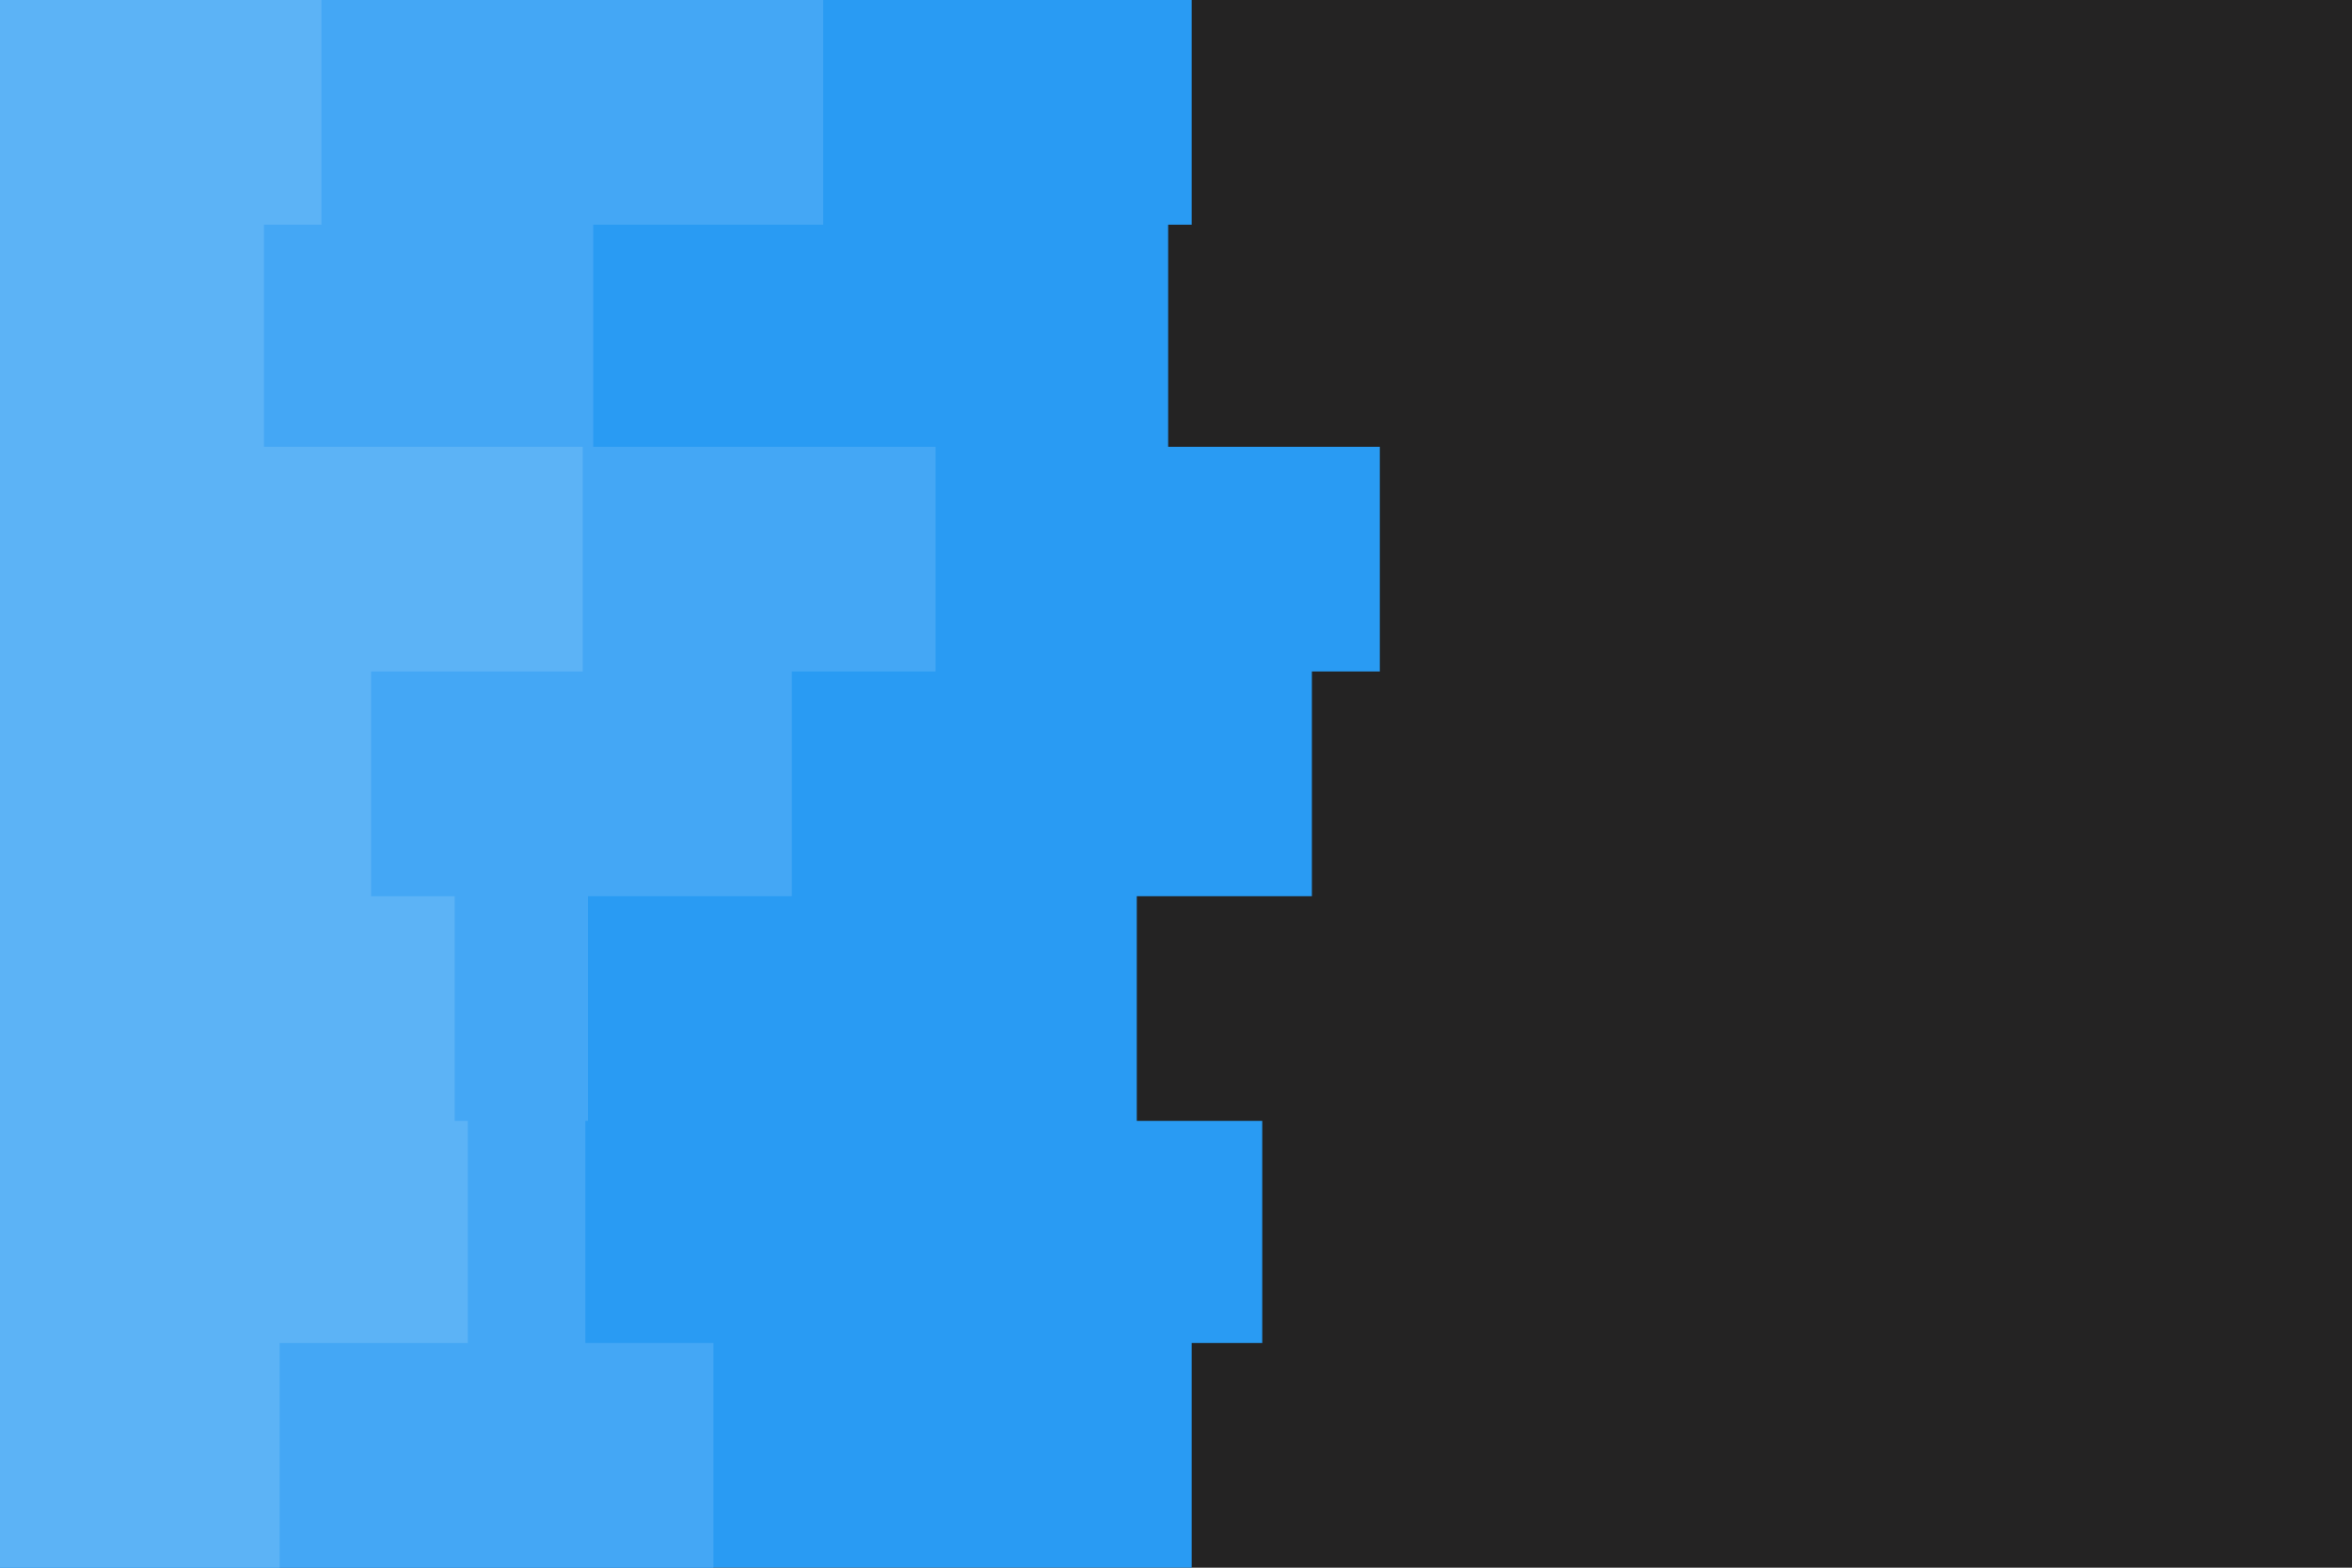 <svg id="visual" viewBox="0 0 900 600" width="900" height="600" xmlns="http://www.w3.org/2000/svg" xmlns:xlink="http://www.w3.org/1999/xlink" version="1.1"><rect x="0" y="0" width="900" height="600" fill="#242323"></rect><path d="M491 0L456 0L456 86L447 86L447 171L528 171L528 257L502 257L502 343L435 343L435 429L483 429L483 514L456 514L456 600L0 600L0 514L0 514L0 429L0 429L0 343L0 343L0 257L0 257L0 171L0 171L0 86L0 86L0 0L0 0Z" fill="#299bf3"></path><path d="M257 0L315 0L315 86L227 86L227 171L358 171L358 257L303 257L303 343L225 343L225 429L224 429L224 514L273 514L273 600L0 600L0 514L0 514L0 429L0 429L0 343L0 343L0 257L0 257L0 171L0 171L0 86L0 86L0 0L0 0Z" fill="#44a7f5"></path><path d="M180 0L123 0L123 86L101 86L101 171L223 171L223 257L142 257L142 343L174 343L174 429L179 429L179 514L107 514L107 600L0 600L0 514L0 514L0 429L0 429L0 343L0 343L0 257L0 257L0 171L0 171L0 86L0 86L0 0L0 0Z" fill="#5cb3f6"></path></svg>